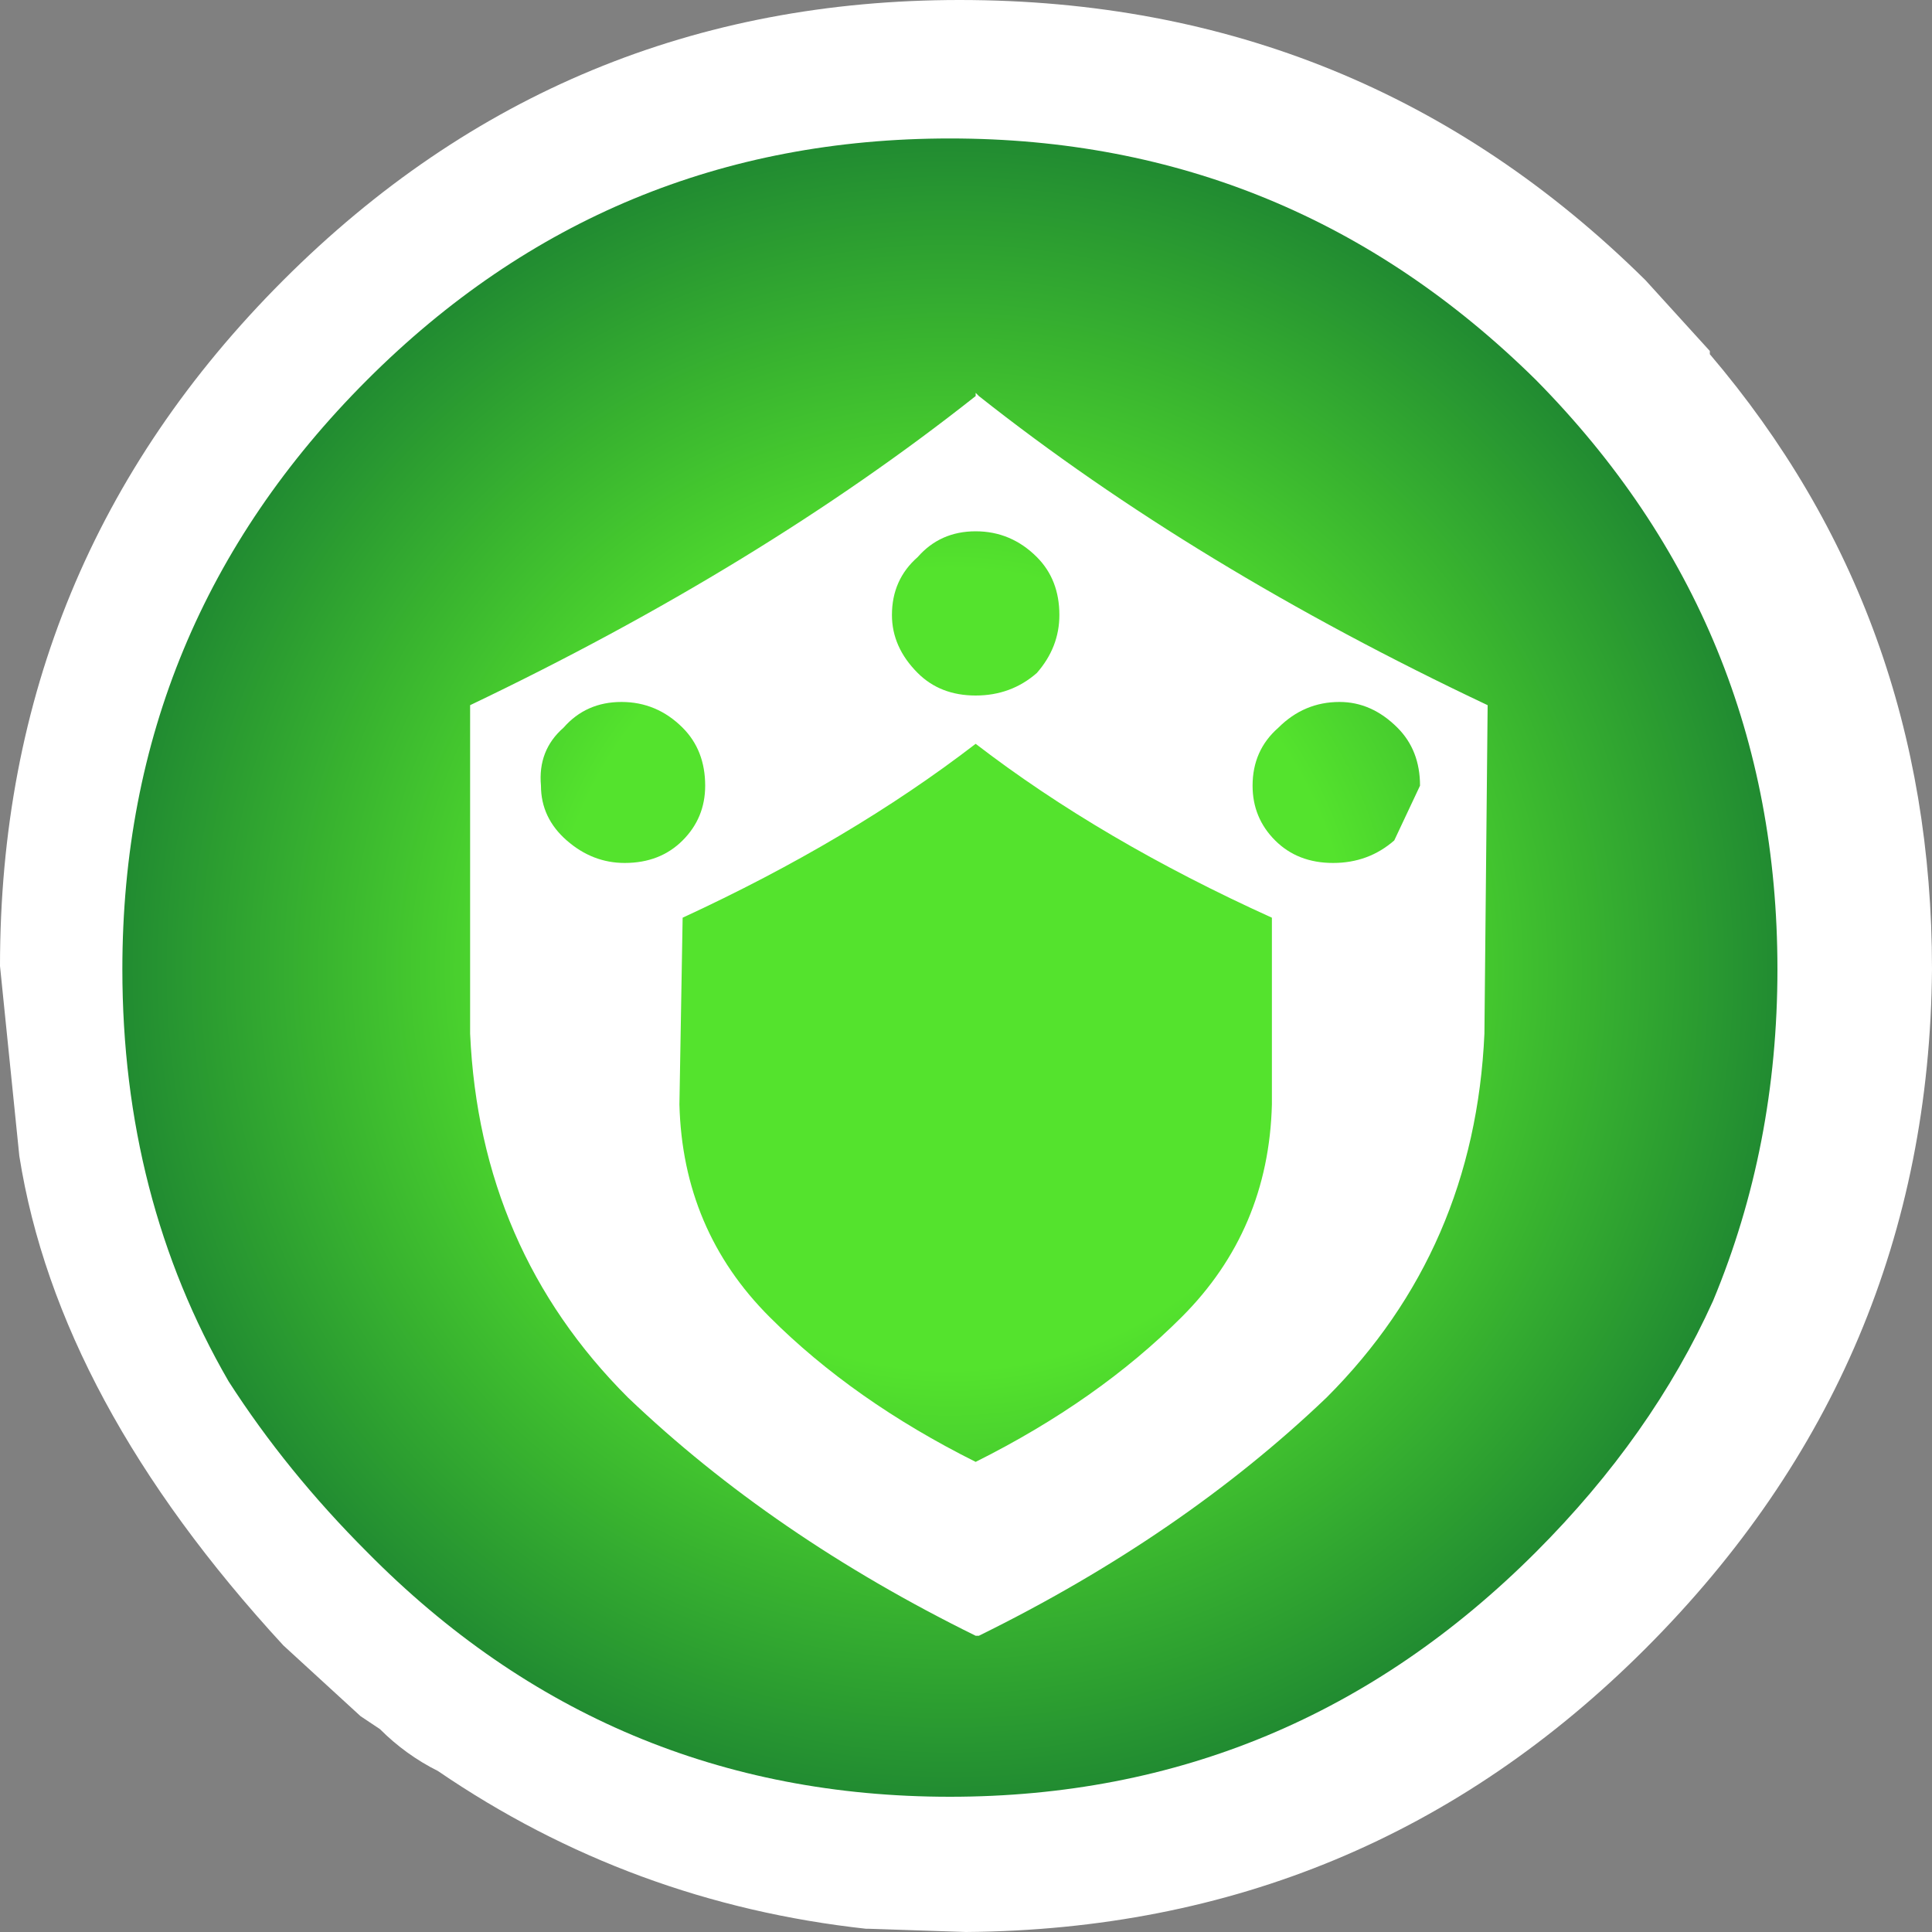 <?xml version="1.0" encoding="UTF-8" standalone="no"?>
<svg xmlns:xlink="http://www.w3.org/1999/xlink" height="30.0px" width="30.0px" xmlns="http://www.w3.org/2000/svg">
  <rect width="100%" height="100%" fill="#808080" stroke="none"/>
  <g transform="matrix(1.0, 0.0, 0.0, 1.0, 15.0, 30.0)">
    <path d="M10.55 -4.4 Q6.2 -0.05 0.0 0.0 L-1.5 -0.05 -1.55 -0.05 Q-5.2 -0.45 -8.2 -2.5 -8.7 -2.75 -9.1 -3.15 L-9.4 -3.35 -10.6 -4.45 Q-14.1 -8.25 -14.7 -12.05 L-15.0 -15.0 Q-15.0 -21.25 -10.6 -25.65 -6.25 -30.0 -0.1 -30.0 6.15 -30.0 10.55 -25.65 L11.55 -24.55 11.55 -24.5 Q15.0 -20.45 15.0 -14.95 14.95 -8.8 10.55 -4.4" fill="#ffffff" fill-rule="evenodd" stroke="none"/>
    <path d="M8.85 -5.9 Q5.05 -2.1 -0.25 -2.1 -5.55 -2.1 -9.3 -5.9 -10.55 -7.15 -11.45 -8.55 -13.1 -11.4 -13.1 -14.95 -13.1 -20.3 -9.3 -24.1 -5.55 -27.85 -0.25 -27.85 5.05 -27.85 8.85 -24.1 12.6 -20.3 12.6 -14.95 12.6 -12.2 11.6 -9.8 10.65 -7.7 8.85 -5.9" fill="url(#gradient0)" fill-rule="evenodd" stroke="none"/>
    <path d="M0.15 -23.85 L0.15 -23.9 0.2 -23.85 Q3.55 -21.2 8.1 -19.05 L8.05 -13.95 Q7.9 -10.6 5.6 -8.3 3.35 -6.15 0.2 -4.6 L0.15 -4.6 Q-3.0 -6.15 -5.25 -8.3 -7.55 -10.6 -7.7 -13.95 L-7.7 -19.05 Q-3.2 -21.2 0.15 -23.85 M1.1 -21.35 Q0.7 -21.75 0.15 -21.75 -0.4 -21.75 -0.75 -21.35 -1.15 -21.0 -1.15 -20.45 -1.15 -19.95 -0.75 -19.55 -0.4 -19.2 0.15 -19.2 0.7 -19.2 1.1 -19.55 1.45 -19.95 1.45 -20.45 1.45 -21.0 1.1 -21.35 M6.7 -18.7 Q6.3 -19.1 5.8 -19.1 5.25 -19.1 4.85 -18.7 4.45 -18.35 4.45 -17.8 4.45 -17.3 4.8 -16.95 5.15 -16.6 5.7 -16.6 6.25 -16.6 6.65 -16.95 L7.05 -17.8 Q7.05 -18.35 6.7 -18.7 M4.75 -15.75 Q2.1 -16.95 0.15 -18.45 -1.8 -16.95 -4.4 -15.75 L-4.45 -12.85 Q-4.4 -10.9 -3.05 -9.55 -1.75 -8.25 0.15 -7.3 2.05 -8.25 3.35 -9.55 4.7 -10.9 4.75 -12.85 L4.75 -15.75 M-5.35 -19.1 Q-5.9 -19.1 -6.25 -18.7 -6.65 -18.35 -6.6 -17.8 -6.6 -17.3 -6.2 -16.95 -5.8 -16.6 -5.3 -16.6 -4.75 -16.6 -4.4 -16.95 -4.05 -17.3 -4.05 -17.8 -4.05 -18.35 -4.4 -18.7 -4.8 -19.1 -5.35 -19.1" fill="#ffffff" fill-rule="evenodd" stroke="none"/>
  </g>
  <defs>
    <radialGradient cx="0" cy="0" gradientTransform="matrix(0.021, 0.0, 0.0, 0.021, -0.25, -14.95)" gradientUnits="userSpaceOnUse" id="gradient0" r="819.2" spreadMethod="pad">
      <stop offset="0.361" stop-color="#54e32d"/>
      <stop offset="1.0" stop-color="#005234"/>
    </radialGradient>
  </defs>
</svg>
